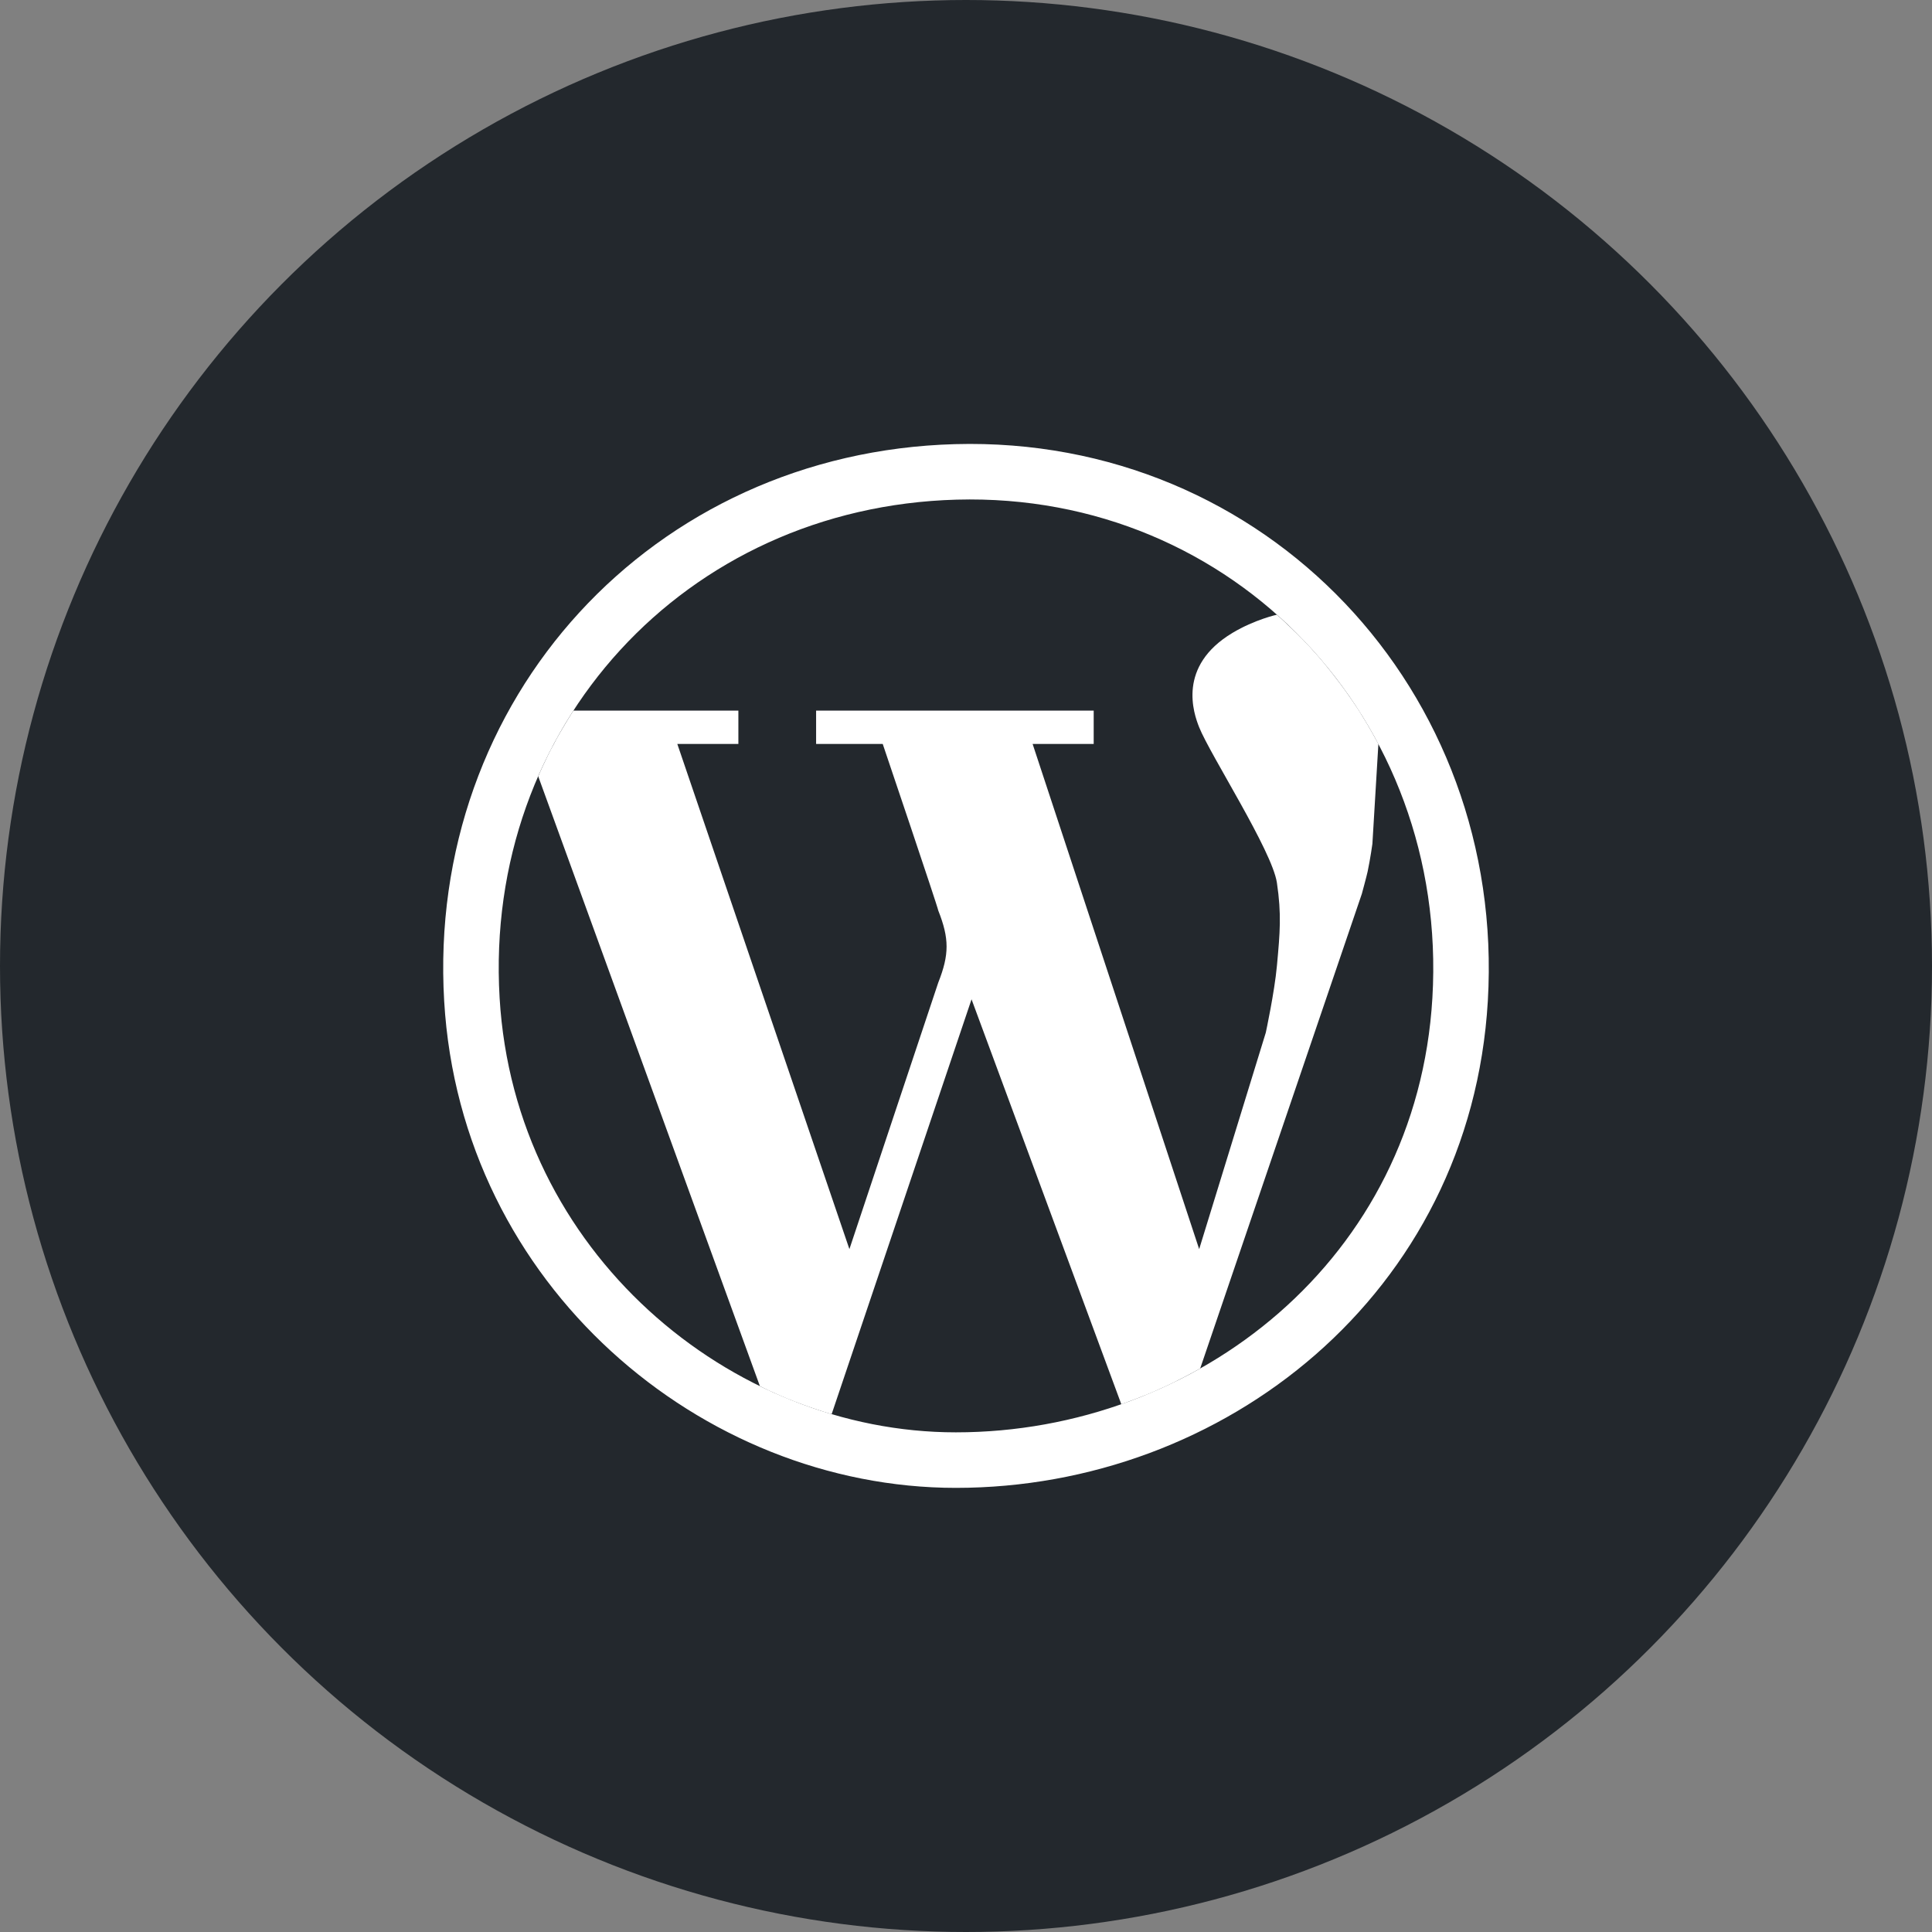 <svg width="115" height="115" viewBox="0 0 115 115" fill="none" xmlns="http://www.w3.org/2000/svg">
<rect x="0" y="0" width="115" height="115" fill="#808080" stroke="none"/>
<circle cx="57.5" cy="57.5" r="57.5" fill="#23282D"/>
<path d="M56.894 28.089C39.806 28.559 27.085 42.43 28.089 59.494C29.032 75.527 42.629 86.911 56.894 86.911C72.04 86.911 85.939 75.989 86.911 59.494C87.942 41.995 74.416 27.607 56.894 28.089Z" stroke="white" stroke-width="3.305"/>
<path d="M45.233 82.509L32.035 46.205C32.035 46.205 32.55 45.022 32.967 44.282C33.383 43.469 34.13 42.299 34.13 42.299H43.951V44.282H40.316L50.56 74.353C50.56 74.353 55.834 58.518 55.848 58.491C56.509 56.817 56.509 55.866 55.848 54.195C55.83 54.007 52.543 44.282 52.543 44.282H48.578V42.299H65.101V44.282H61.465L71.379 74.353L75.345 61.465C75.345 61.465 75.863 59.063 76.006 57.5L76.016 57.393C76.186 55.53 76.287 54.422 76.006 52.543C75.719 50.629 72.04 44.943 71.379 43.29C71.049 42.464 70.057 39.655 73.362 37.672C74.684 36.879 76.006 36.589 76.006 36.589C76.006 36.589 77.433 37.871 78.213 38.783C79.006 39.64 79.984 40.977 79.984 40.977C79.984 40.977 80.712 41.984 81.095 42.629C81.505 43.275 82.047 44.282 82.047 44.282L81.69 50.23C81.69 50.23 81.571 51.099 81.406 51.882C81.352 52.137 81.062 53.204 81.062 53.204L71.439 81.458C71.439 81.458 70.038 82.246 69.066 82.661C68.194 83.077 66.746 83.587 66.746 83.587L57.83 59.483L49.503 84.175C49.503 84.175 48.72 83.971 47.256 83.408C46.159 82.986 45.233 82.509 45.233 82.509Z" fill="white"/>
</svg>
